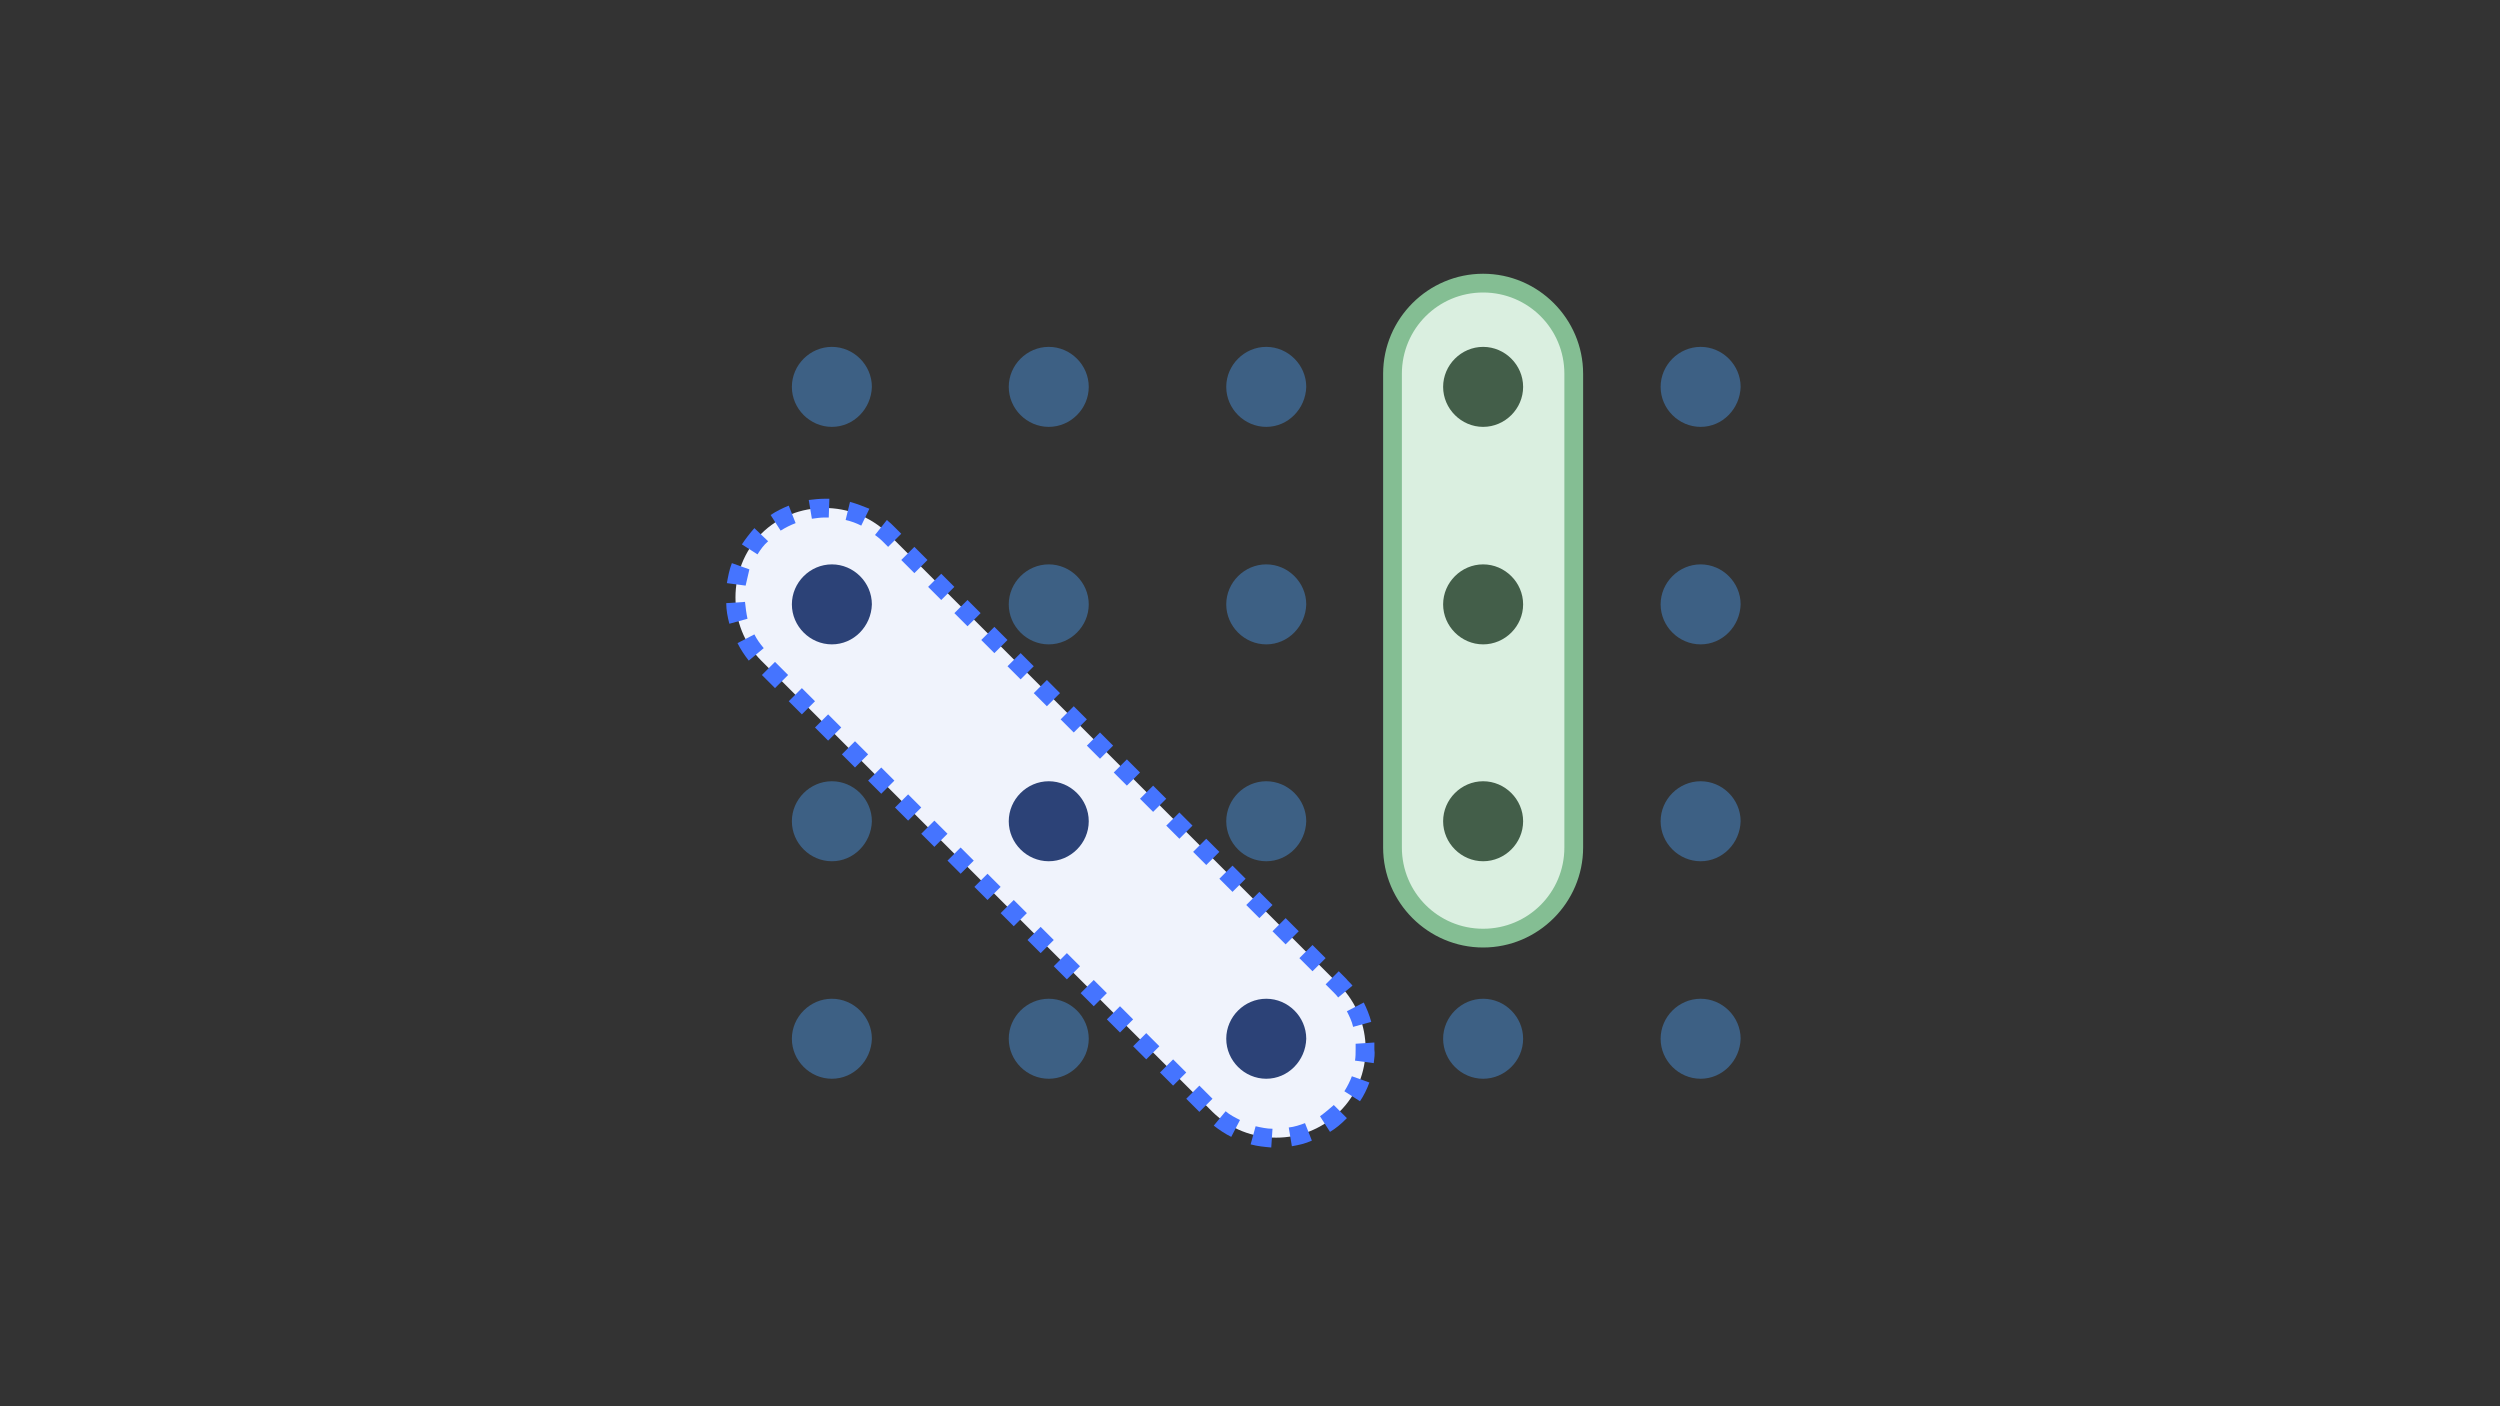 <?xml version="1.0" encoding="utf-8"?>
<!-- Generator: Adobe Illustrator 20.1.0, SVG Export Plug-In . SVG Version: 6.00 Build 0)  -->
<svg version="1.1" id="Layer_1" xmlns="http://www.w3.org/2000/svg" xmlns:xlink="http://www.w3.org/1999/xlink" x="0px" y="0px"
	 viewBox="0 0 400 225" style="enable-background:new 0 0 400 225;" xml:space="preserve">
<rect x="0" y="0" width="400" height="225" fill="#333333" stroke="none"/>
<style type="text/css">
	.st0{fill:none;}
	.st1{fill:#F0F3FC;}
	.st2{fill:#4574FF;}
	.st3{fill:#3D6084;}
	.st4{fill:#2C4277;}
	.st5{fill:#DAEFE0;}
	.st6{fill:#84BE93;}
	.st7{fill:#435E49;}
</style>
<title>column</title>
<g>
	<g id="Layer_2">
		<g id="column">
			<rect y="0" class="st0" width="400" height="225"/>
			<g>
				<g>
					<path class="st1" d="M214.3,177.9L214.3,177.9c-5.5,5.5-14.7,5.5-20.3,0l-72.2-72.2c-5.5-5.5-5.5-14.7,0-20.3l0,0
						c5.5-5.5,14.7-5.5,20.3,0l72.2,72.2C219.9,163.3,219.9,172.4,214.3,177.9z"/>
					<path class="st2" d="M203.4,183.6c-1.1-0.1-2.2-0.2-3.3-0.5l0.8-2.9c0.9,0.2,1.8,0.4,2.7,0.4L203.4,183.6z M206.7,183.4l-0.5-3
						c0.9-0.1,1.8-0.4,2.6-0.7l1.1,2.8C208.8,183,207.8,183.2,206.7,183.4z M197,181.9c-1-0.5-1.9-1.1-2.8-1.8l1.9-2.3
						c0.7,0.6,1.5,1,2.3,1.4L197,181.9z M212.8,181.1l-1.6-2.5c0.7-0.5,1.4-1.1,2.1-1.7l0.1-0.1l2.1,2.1l-0.2,0.2
						C214.6,179.8,213.8,180.5,212.8,181.1z M191.9,177.9l-2.1-2.1l2.1-2.1l2.1,2.1L191.9,177.9z M217.6,176.2l-2.5-1.6
						c0.5-0.8,0.9-1.6,1.2-2.4l2.8,1C218.7,174.3,218.2,175.3,217.6,176.2z M187.7,173.7l-2.1-2.1l2.1-2.1l2.1,2.1L187.7,173.7z
						 M219.8,170.1l-3-0.4c0.1-0.6,0.1-1.2,0.1-1.8c0-0.3,0-0.6,0-0.9l3-0.2c0,0.4,0,0.7,0,1.1C220,168.6,219.9,169.3,219.8,170.1z
						 M183.4,169.5l-2.1-2.1l2.1-2.1l2.1,2.1L183.4,169.5z M179.2,165.2l-2.1-2.1l2.1-2.1l2.1,2.1L179.2,165.2z M216.5,164.3
						c-0.2-0.9-0.6-1.7-1-2.5l2.7-1.4c0.5,1,0.9,2,1.2,3.1L216.5,164.3z M175,161l-2.1-2.1l2.1-2.1l2.1,2.1L175,161z M214.1,159.6
						c-0.2-0.3-0.5-0.6-0.8-0.9l-1.2-1.2l2.1-2.1l1.2,1.2c0.3,0.4,0.7,0.7,1,1.1L214.1,159.6z M170.7,156.7l-2.1-2.1l2.1-2.1
						l2.1,2.1L170.7,156.7z M210,155.4l-2.1-2.1l2.1-2.1l2.1,2.1L210,155.4z M166.5,152.5l-2.1-2.1l2.1-2.1l2.1,2.1L166.5,152.5z
						 M205.7,151.1l-2.1-2.1l2.1-2.1l2.1,2.1L205.7,151.1z M162.2,148.2l-2.1-2.1l2.1-2.1l2.1,2.1L162.2,148.2z M201.5,146.9
						l-2.1-2.1l2.1-2.1l2.1,2.1L201.5,146.9z M158,144l-2.1-2.1l2.1-2.1l2.1,2.1L158,144z M197.2,142.7l-2.1-2.1l2.1-2.1l2.1,2.1
						L197.2,142.7z M153.7,139.8l-2.1-2.1l2.1-2.1l2.1,2.1L153.7,139.8z M193,138.4l-2.1-2.1l2.1-2.1l2.1,2.1L193,138.4z
						 M149.5,135.5l-2.1-2.1l2.1-2.1l2.1,2.1L149.5,135.5z M188.7,134.2l-2.1-2.1l2.1-2.1l2.1,2.1L188.7,134.2z M145.3,131.3
						l-2.1-2.1l2.1-2.1l2.1,2.1L145.3,131.3z M184.5,129.9l-2.1-2.1l2.1-2.1l2.1,2.1L184.5,129.9z M141,127l-2.1-2.1l2.1-2.1
						l2.1,2.1L141,127z M180.3,125.7l-2.1-2.1l2.1-2.1l2.1,2.1L180.3,125.7z M136.8,122.8l-2.1-2.1l2.1-2.1l2.1,2.1L136.8,122.8z
						 M176,121.4l-2.1-2.1l2.1-2.1l2.1,2.1L176,121.4z M132.5,118.5l-2.1-2.1l2.1-2.1l2.1,2.1L132.5,118.5z M171.8,117.2l-2.1-2.1
						l2.1-2.1l2.1,2.1L171.8,117.2z M128.3,114.3l-2.1-2.1l2.1-2.1l2.1,2.1L128.3,114.3z M167.5,113l-2.1-2.1l2.1-2.1l2.1,2.1
						L167.5,113z M124,110.1l-2.1-2.1l2.1-2.1l2.1,2.1L124,110.1z M163.3,108.7l-2.1-2.1l2.1-2.1l2.1,2.1L163.3,108.7z M119.8,105.7
						c-0.7-0.9-1.3-1.8-1.8-2.8l2.7-1.4c0.4,0.8,0.9,1.5,1.5,2.2L119.8,105.7z M159.1,104.5l-2.1-2.1l2.1-2.1l2.1,2.1L159.1,104.5z
						 M154.8,100.2l-2.1-2.1l2.1-2.1l2.1,2.1L154.8,100.2z M116.7,99.8c-0.3-1.1-0.5-2.2-0.5-3.3l3-0.2c0.1,0.9,0.2,1.8,0.4,2.7
						L116.7,99.8z M150.6,96l-2.1-2.1l2.1-2.1l2.1,2.1L150.6,96z M119.3,93.7l-3-0.4c0.2-1.1,0.4-2.2,0.8-3.2l2.8,1
						C119.7,91.9,119.5,92.8,119.3,93.7z M146.3,91.7l-2.1-2.1l2.1-2.1l2.1,2.1L146.3,91.7z M121.2,88.7l-2.5-1.6
						c0.6-0.9,1.3-1.8,2-2.6l2.2,2.1C122.2,87.2,121.7,87.9,121.2,88.7z M142.1,87.5l-1-1c-0.3-0.3-0.7-0.6-1.1-0.9l1.9-2.4
						c0.5,0.4,0.9,0.8,1.3,1.2l1,1L142.1,87.5z M124.9,84.9l-1.6-2.5c0.9-0.6,1.9-1.1,2.9-1.5l1.1,2.8
						C126.5,84,125.7,84.4,124.9,84.9z M137.8,84.1c-0.8-0.4-1.6-0.7-2.5-0.9l0.7-2.9c1.1,0.3,2.1,0.7,3.1,1.1L137.8,84.1z
						 M129.9,83l-0.5-3c0.8-0.1,1.7-0.2,2.5-0.2c0.2,0,0.5,0,0.8,0l-0.1,3c-0.2,0-0.4,0-0.6,0C131.3,82.8,130.6,82.9,129.9,83z"/>
				</g>
			</g>
			<path class="st3" d="M133.1,68.3L133.1,68.3c-3.5,0-6.4-2.9-6.4-6.4l0,0c0-3.5,2.9-6.4,6.4-6.4l0,0c3.5,0,6.4,2.9,6.4,6.4l0,0
				C139.4,65.4,136.6,68.3,133.1,68.3z"/>
			<path class="st3" d="M167.8,68.3L167.8,68.3c-3.5,0-6.4-2.9-6.4-6.4l0,0c0-3.5,2.9-6.4,6.4-6.4l0,0c3.5,0,6.4,2.9,6.4,6.4l0,0
				C174.2,65.4,171.3,68.3,167.8,68.3z"/>
			<path class="st4" d="M133.1,103.1L133.1,103.1c-3.5,0-6.4-2.9-6.4-6.4l0,0c0-3.5,2.9-6.4,6.4-6.4l0,0c3.5,0,6.4,2.9,6.4,6.4l0,0
				C139.4,100.2,136.6,103.1,133.1,103.1z"/>
			<path class="st3" d="M167.8,103.1L167.8,103.1c-3.5,0-6.4-2.9-6.4-6.4l0,0c0-3.5,2.9-6.4,6.4-6.4l0,0c3.5,0,6.4,2.9,6.4,6.4l0,0
				C174.2,100.2,171.3,103.1,167.8,103.1z"/>
			<path class="st3" d="M202.6,68.3L202.6,68.3c-3.5,0-6.4-2.9-6.4-6.4l0,0c0-3.5,2.9-6.4,6.4-6.4l0,0c3.5,0,6.4,2.9,6.4,6.4l0,0
				C208.9,65.4,206.1,68.3,202.6,68.3z"/>
			<path class="st3" d="M202.6,103.1L202.6,103.1c-3.5,0-6.4-2.9-6.4-6.4l0,0c0-3.5,2.9-6.4,6.4-6.4l0,0c3.5,0,6.4,2.9,6.4,6.4l0,0
				C208.9,100.2,206.1,103.1,202.6,103.1z"/>
			<path class="st3" d="M133.1,137.8L133.1,137.8c-3.5,0-6.4-2.9-6.4-6.4l0,0c0-3.5,2.9-6.4,6.4-6.4l0,0c3.5,0,6.4,2.9,6.4,6.4l0,0
				C139.4,134.9,136.6,137.8,133.1,137.8z"/>
			<path class="st4" d="M167.8,137.8L167.8,137.8c-3.5,0-6.4-2.9-6.4-6.4l0,0c0-3.5,2.9-6.4,6.4-6.4l0,0c3.5,0,6.4,2.9,6.4,6.4l0,0
				C174.2,134.9,171.3,137.8,167.8,137.8z"/>
			<path class="st3" d="M133.1,172.6L133.1,172.6c-3.5,0-6.4-2.9-6.4-6.4l0,0c0-3.5,2.9-6.4,6.4-6.4l0,0c3.5,0,6.4,2.9,6.4,6.4l0,0
				C139.4,169.7,136.6,172.6,133.1,172.6z"/>
			<path class="st3" d="M167.8,172.6L167.8,172.6c-3.5,0-6.4-2.9-6.4-6.4l0,0c0-3.5,2.9-6.4,6.4-6.4l0,0c3.5,0,6.4,2.9,6.4,6.4l0,0
				C174.2,169.7,171.3,172.6,167.8,172.6z"/>
			<path class="st3" d="M202.6,137.8L202.6,137.8c-3.5,0-6.4-2.9-6.4-6.4l0,0c0-3.5,2.9-6.4,6.4-6.4l0,0c3.5,0,6.4,2.9,6.4,6.4l0,0
				C208.9,134.9,206.1,137.8,202.6,137.8z"/>
			<path class="st4" d="M202.6,172.6L202.6,172.6c-3.5,0-6.4-2.9-6.4-6.4l0,0c0-3.5,2.9-6.4,6.4-6.4l0,0c3.5,0,6.4,2.9,6.4,6.4l0,0
				C208.9,169.7,206.1,172.6,202.6,172.6z"/>
			<path class="st3" d="M237.3,172.6L237.3,172.6c-3.5,0-6.4-2.9-6.4-6.4l0,0c0-3.5,2.9-6.4,6.4-6.4l0,0c3.5,0,6.4,2.9,6.4,6.4l0,0
				C243.7,169.7,240.8,172.6,237.3,172.6z"/>
			<path class="st3" d="M272.1,68.3L272.1,68.3c-3.5,0-6.4-2.9-6.4-6.4l0,0c0-3.5,2.9-6.4,6.4-6.4l0,0c3.5,0,6.4,2.9,6.4,6.4l0,0
				C278.4,65.4,275.6,68.3,272.1,68.3z"/>
			<path class="st3" d="M272.1,103.1L272.1,103.1c-3.5,0-6.4-2.9-6.4-6.4l0,0c0-3.5,2.9-6.4,6.4-6.4l0,0c3.5,0,6.4,2.9,6.4,6.4l0,0
				C278.4,100.2,275.6,103.1,272.1,103.1z"/>
			<path class="st3" d="M272.1,137.8L272.1,137.8c-3.5,0-6.4-2.9-6.4-6.4l0,0c0-3.5,2.9-6.4,6.4-6.4l0,0c3.5,0,6.4,2.9,6.4,6.4l0,0
				C278.4,134.9,275.6,137.8,272.1,137.8z"/>
			<path class="st3" d="M272.1,172.6L272.1,172.6c-3.5,0-6.4-2.9-6.4-6.4l0,0c0-3.5,2.9-6.4,6.4-6.4l0,0c3.5,0,6.4,2.9,6.4,6.4l0,0
				C278.4,169.7,275.6,172.6,272.1,172.6z"/>
			<g>
				<g>
					<path class="st5" d="M237.3,150.1L237.3,150.1c-8,0-14.5-6.5-14.5-14.5V59.8c0-8,6.5-14.5,14.5-14.5l0,0
						c8,0,14.5,6.5,14.5,14.5v75.8C251.8,143.6,245.3,150.1,237.3,150.1z"/>
					<path class="st6" d="M237.3,151.6c-8.8,0-16-7.2-16-16V59.8c0-8.8,7.2-16,16-16s16,7.2,16,16v75.8
						C253.3,144.4,246.1,151.6,237.3,151.6z M237.3,46.8c-7.2,0-13,5.8-13,13v75.8c0,7.2,5.8,13,13,13s13-5.8,13-13V59.8
						C250.3,52.6,244.5,46.8,237.3,46.8z"/>
				</g>
			</g>
			<path class="st7" d="M237.3,68.3L237.3,68.3c-3.5,0-6.4-2.9-6.4-6.4l0,0c0-3.5,2.9-6.4,6.4-6.4l0,0c3.5,0,6.4,2.9,6.4,6.4l0,0
				C243.7,65.4,240.8,68.3,237.3,68.3z"/>
			<path class="st7" d="M237.3,103.1L237.3,103.1c-3.5,0-6.4-2.9-6.4-6.4l0,0c0-3.5,2.9-6.4,6.4-6.4l0,0c3.5,0,6.4,2.9,6.4,6.4l0,0
				C243.7,100.2,240.8,103.1,237.3,103.1z"/>
			<path class="st7" d="M237.3,137.8L237.3,137.8c-3.5,0-6.4-2.9-6.4-6.4l0,0c0-3.5,2.9-6.4,6.4-6.4l0,0c3.5,0,6.4,2.9,6.4,6.4l0,0
				C243.7,134.9,240.8,137.8,237.3,137.8z"/>
		</g>
	</g>
</g>
</svg>
